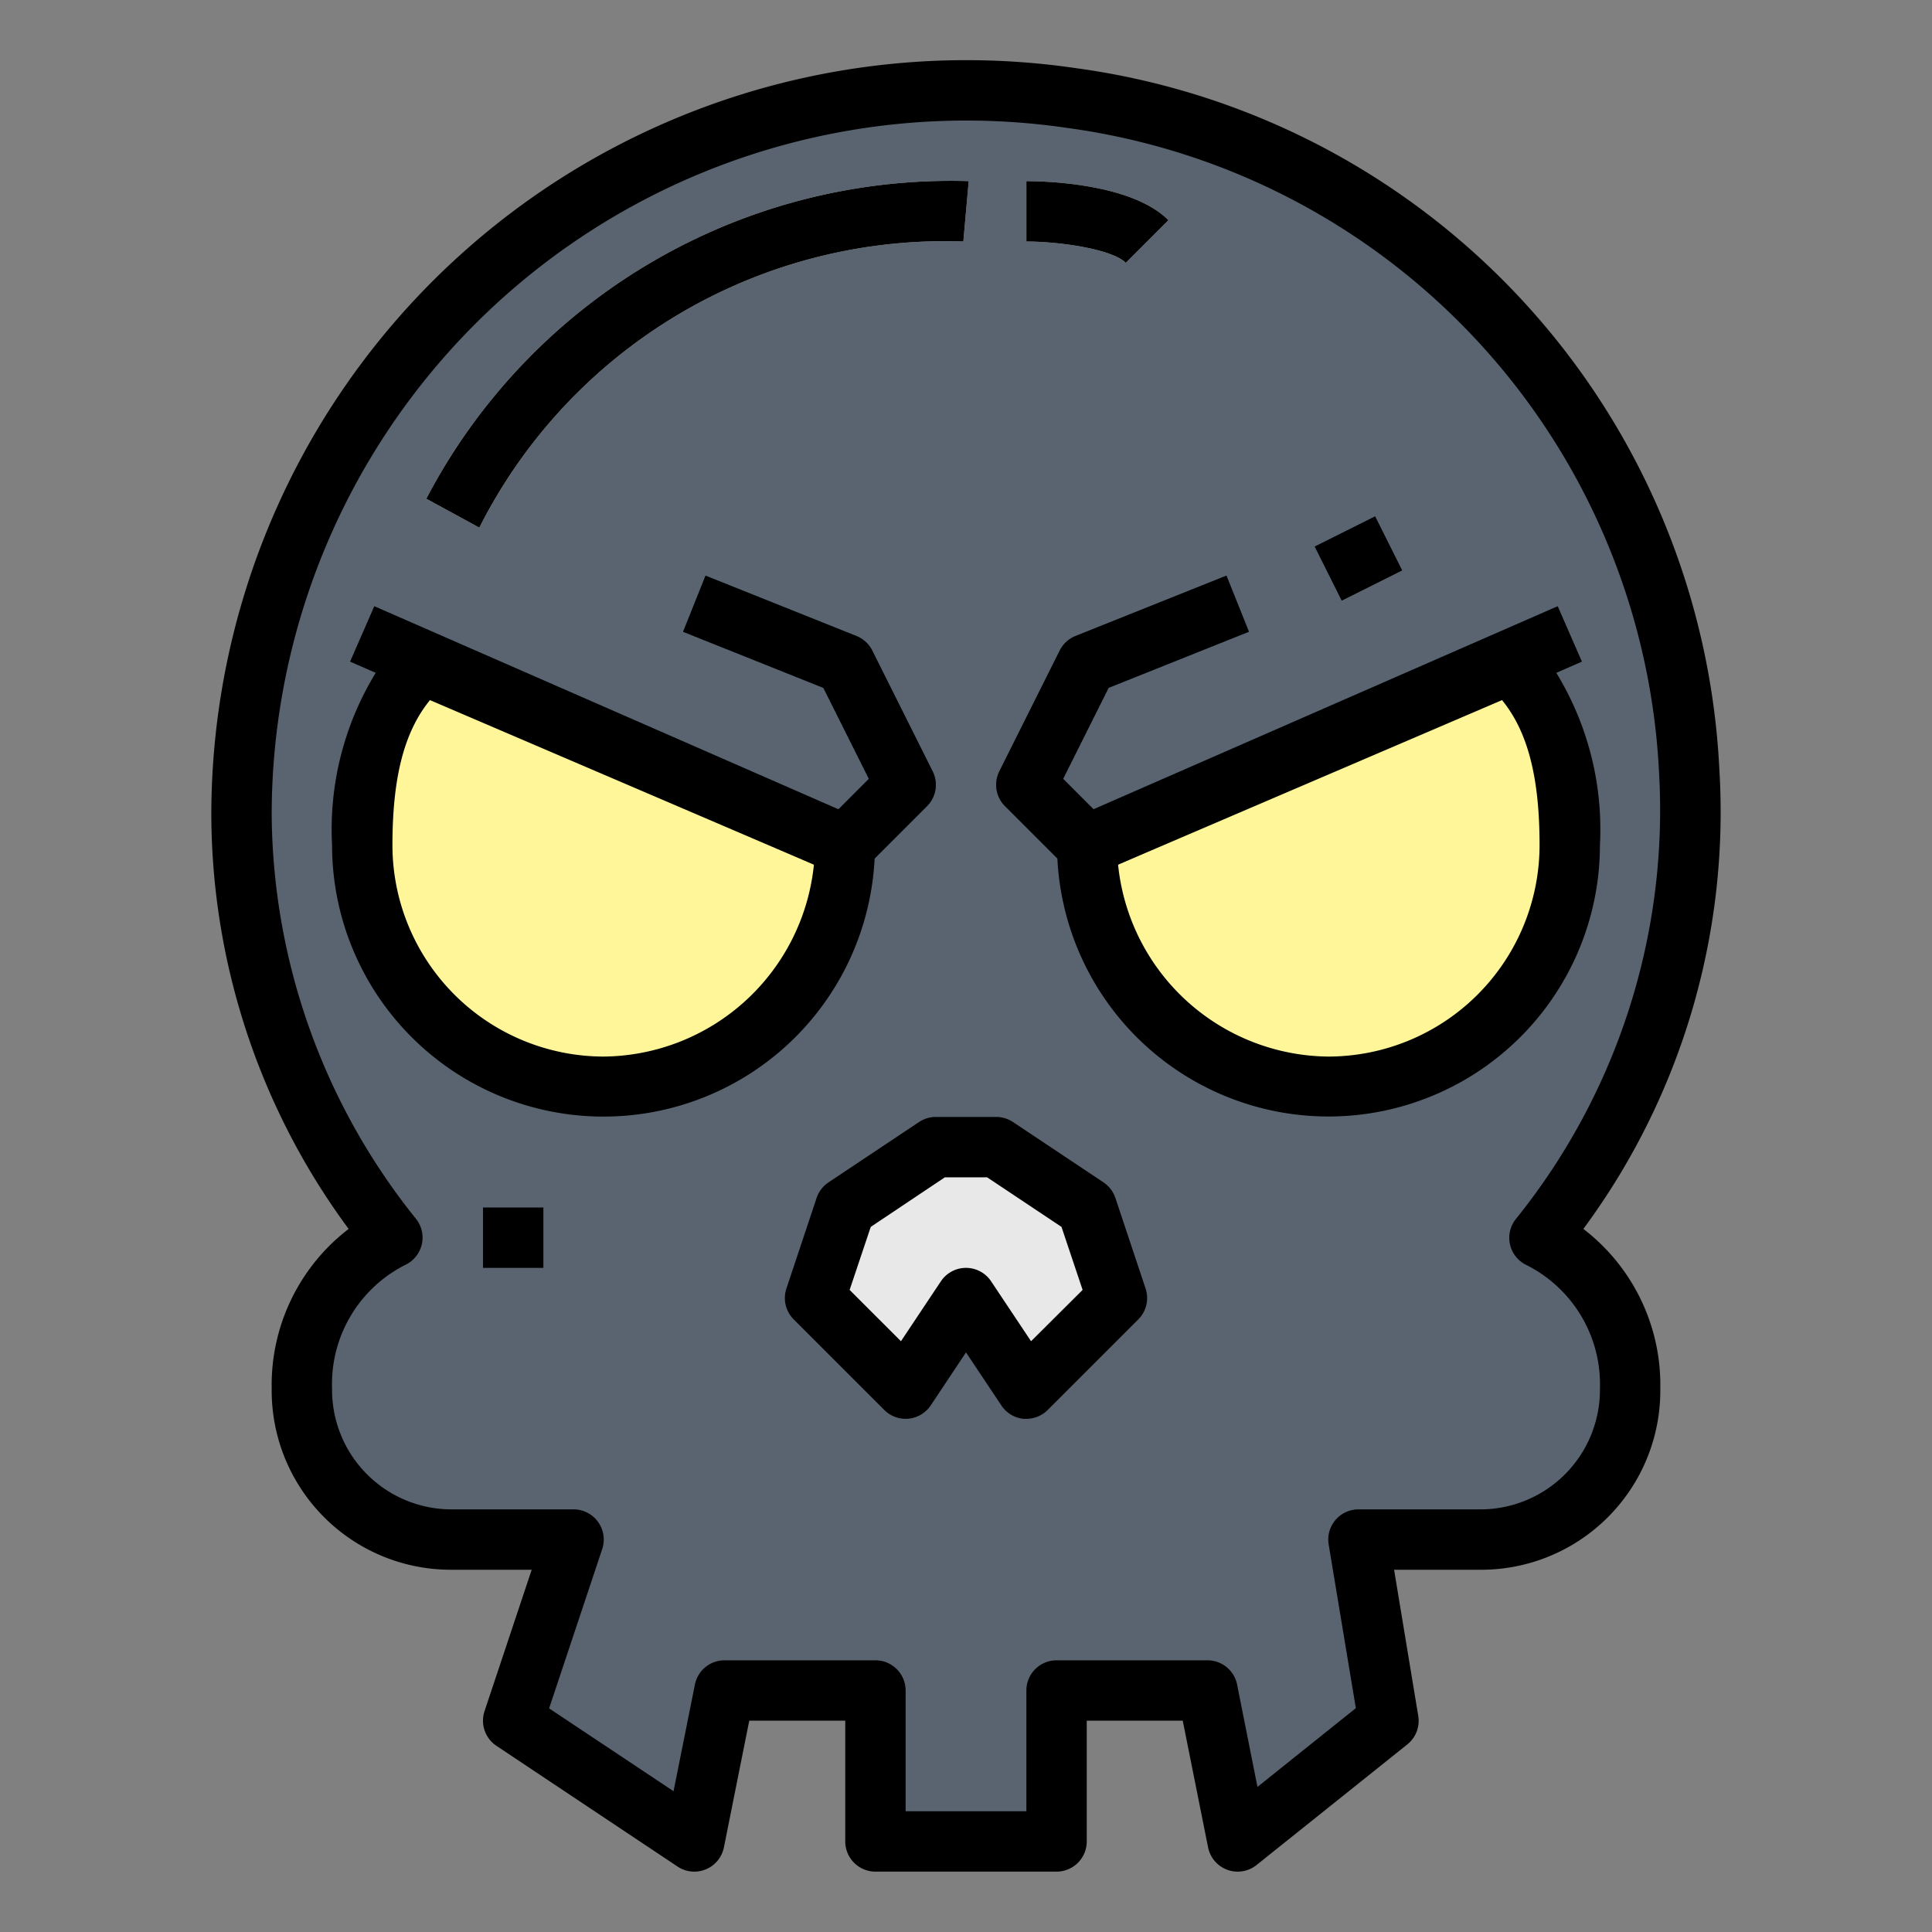 <?xml version="1.0"?>
<svg xmlns="http://www.w3.org/2000/svg" viewBox="0 0 64 64" width="512" height="512"><rect x="0" y="0" width="64" height="64" fill="#808080" stroke="none"/><g id="Filled_outline" data-name="Filled outline"><path d="M51,41a22.7,22.7,0,0,0,4.958-15.432A23.752,23.752,0,0,0,35.51,3.249,24.012,24.012,0,0,0,8,27a22.582,22.582,0,0,0,5,14,5.411,5.411,0,0,0-3,5,4.947,4.947,0,0,0,5,5h4l-2,6,6,4,1-5h5v5h6V56h5l1,5,5-4-1-6h4a4.947,4.947,0,0,0,5-5A5.411,5.411,0,0,0,51,41Z" style="fill:#5a6470"/><path d="M14,22c-1.611,1.464-2,3.652-2,6a8,8,0,0,0,8,8,8.086,8.086,0,0,0,8-8Z" style="fill:#fff69a"/><path d="M50,22,36,28a8.086,8.086,0,0,0,8,8,8,8,0,0,0,8-8C52,25.652,51.611,23.464,50,22Z" style="fill:#fff69a"/><polygon points="37 43 36 40 33 38 31 38 28 40 27 43 30 46 32 43 34 46 37 43" style="fill:#e8e8e8"/><path d="M28,29a.992.992,0,0,1-.4-.084l-16-7,.8-1.832L27.775,26.81,28.783,25.8l-1.508-3.016-4.647-1.858.744-1.858,5,2a1,1,0,0,1,.523.482l2,4a1,1,0,0,1-.188,1.154l-2,2A1,1,0,0,1,28,29Z" style="fill:#143441"/><path d="M36,29a1,1,0,0,1-.707-.293l-2-2a1,1,0,0,1-.188-1.154l2-4a1,1,0,0,1,.523-.482l5-2,.744,1.858-4.647,1.858L35.217,25.8l1.008,1.007L51.6,20.084l.8,1.832-16,7A.992.992,0,0,1,36,29Z" style="fill:#143441"/><rect x="43.882" y="17.5" width="2.236" height="2" transform="translate(-3.523 22.078) rotate(-26.565)" style="fill:#143441"/><path d="M15.878,17.479l-1.756-.958A19.61,19.61,0,0,1,32.09,6L31.912,8A17.284,17.284,0,0,0,15.878,17.479Z" style="fill:#e8e8e8"/><path d="M37.293,8.707C36.834,8.249,35.085,8,34,8V6c.57,0,3.477.062,4.707,1.293Z" style="fill:#e8e8e8"/><path d="M56.957,25.51A24.66,24.66,0,0,0,35.65,2.259,25.012,25.012,0,0,0,7,27a23.2,23.2,0,0,0,4.549,13.71A6.512,6.512,0,0,0,9,46a5.937,5.937,0,0,0,6,6h2.613l-1.562,4.684a1,1,0,0,0,.394,1.148l6,4A1,1,0,0,0,23.98,61.2l.84-4.2H28v4a1,1,0,0,0,1,1h6a1,1,0,0,0,1-1V57h3.18l.84,4.2a1,1,0,0,0,1.6.585l5-4a1,1,0,0,0,.361-.946L46.181,52H49a5.937,5.937,0,0,0,6-6,6.512,6.512,0,0,0-2.549-5.29A23.234,23.234,0,0,0,56.957,25.51ZM50.2,40.4a1,1,0,0,0,.369,1.508A4.42,4.42,0,0,1,53,46a3.961,3.961,0,0,1-4,4H45a1,1,0,0,0-.986,1.165l.9,5.42-3.259,2.608L40.98,55.8A1,1,0,0,0,40,55H35a1,1,0,0,0-1,1v4H30V56a1,1,0,0,0-1-1H24a1,1,0,0,0-.98.8l-.708,3.536L18.19,56.592l1.759-5.276A1,1,0,0,0,19,50H15a3.961,3.961,0,0,1-4-4,4.42,4.42,0,0,1,2.428-4.1A1,1,0,0,0,13.8,40.4,21.608,21.608,0,0,1,9,27,23.011,23.011,0,0,1,35.37,4.24,22.678,22.678,0,0,1,54.96,25.626,21.579,21.579,0,0,1,50.2,40.4Z"/><path d="M28.973,28.441l1.734-1.734a1,1,0,0,0,.188-1.154l-2-4a1,1,0,0,0-.523-.482l-5-2-.744,1.858,4.647,1.858L28.783,25.8,27.775,26.81,12.4,20.084l-.8,1.832.847.371A9.945,9.945,0,0,0,11,28a8.992,8.992,0,0,0,17.973.441ZM20,35a7.008,7.008,0,0,1-7-7c0-2.242.387-3.759,1.243-4.808l12.719,5.451A7.068,7.068,0,0,1,20,35Z"/><path d="M36.949,39.684a1.007,1.007,0,0,0-.394-.516l-3-2A1.006,1.006,0,0,0,33,37H31a1.006,1.006,0,0,0-.555.168l-3,2a1.007,1.007,0,0,0-.394.516l-1,3a1,1,0,0,0,.242,1.023l3,3a1,1,0,0,0,1.539-.152L32,44.8l1.168,1.752A1,1,0,0,0,33.9,47,.831.831,0,0,0,34,47a1,1,0,0,0,.707-.293l3-3a1,1,0,0,0,.242-1.023ZM34.155,44.43l-1.323-1.985a1,1,0,0,0-1.664,0L29.845,44.43l-1.7-1.7.7-2.088L31.3,39H32.7l2.463,1.642.7,2.088Z"/><path d="M52.4,21.916l-.8-1.832L36.225,26.81,35.217,25.8l1.508-3.016,4.647-1.858-.744-1.858-5,2a1,1,0,0,0-.523.482l-2,4a1,1,0,0,0,.188,1.154l1.734,1.734A8.992,8.992,0,0,0,53,28a9.945,9.945,0,0,0-1.446-5.713ZM44,35a7.068,7.068,0,0,1-6.962-6.357l12.719-5.451C50.613,24.241,51,25.758,51,28A7.008,7.008,0,0,1,44,35Z"/><rect x="43.882" y="17.5" width="2.236" height="2" transform="translate(-3.523 22.078) rotate(-26.565)"/><path d="M31.912,8,32.09,6A19.61,19.61,0,0,0,14.122,16.521l1.756.958A17.284,17.284,0,0,1,31.912,8Z"/><rect x="16" y="40" width="2" height="2"/><path d="M38.707,7.293C37.477,6.062,34.57,6,34,6V8c1.086,0,2.835.249,3.294.707Z"/></g></svg>

